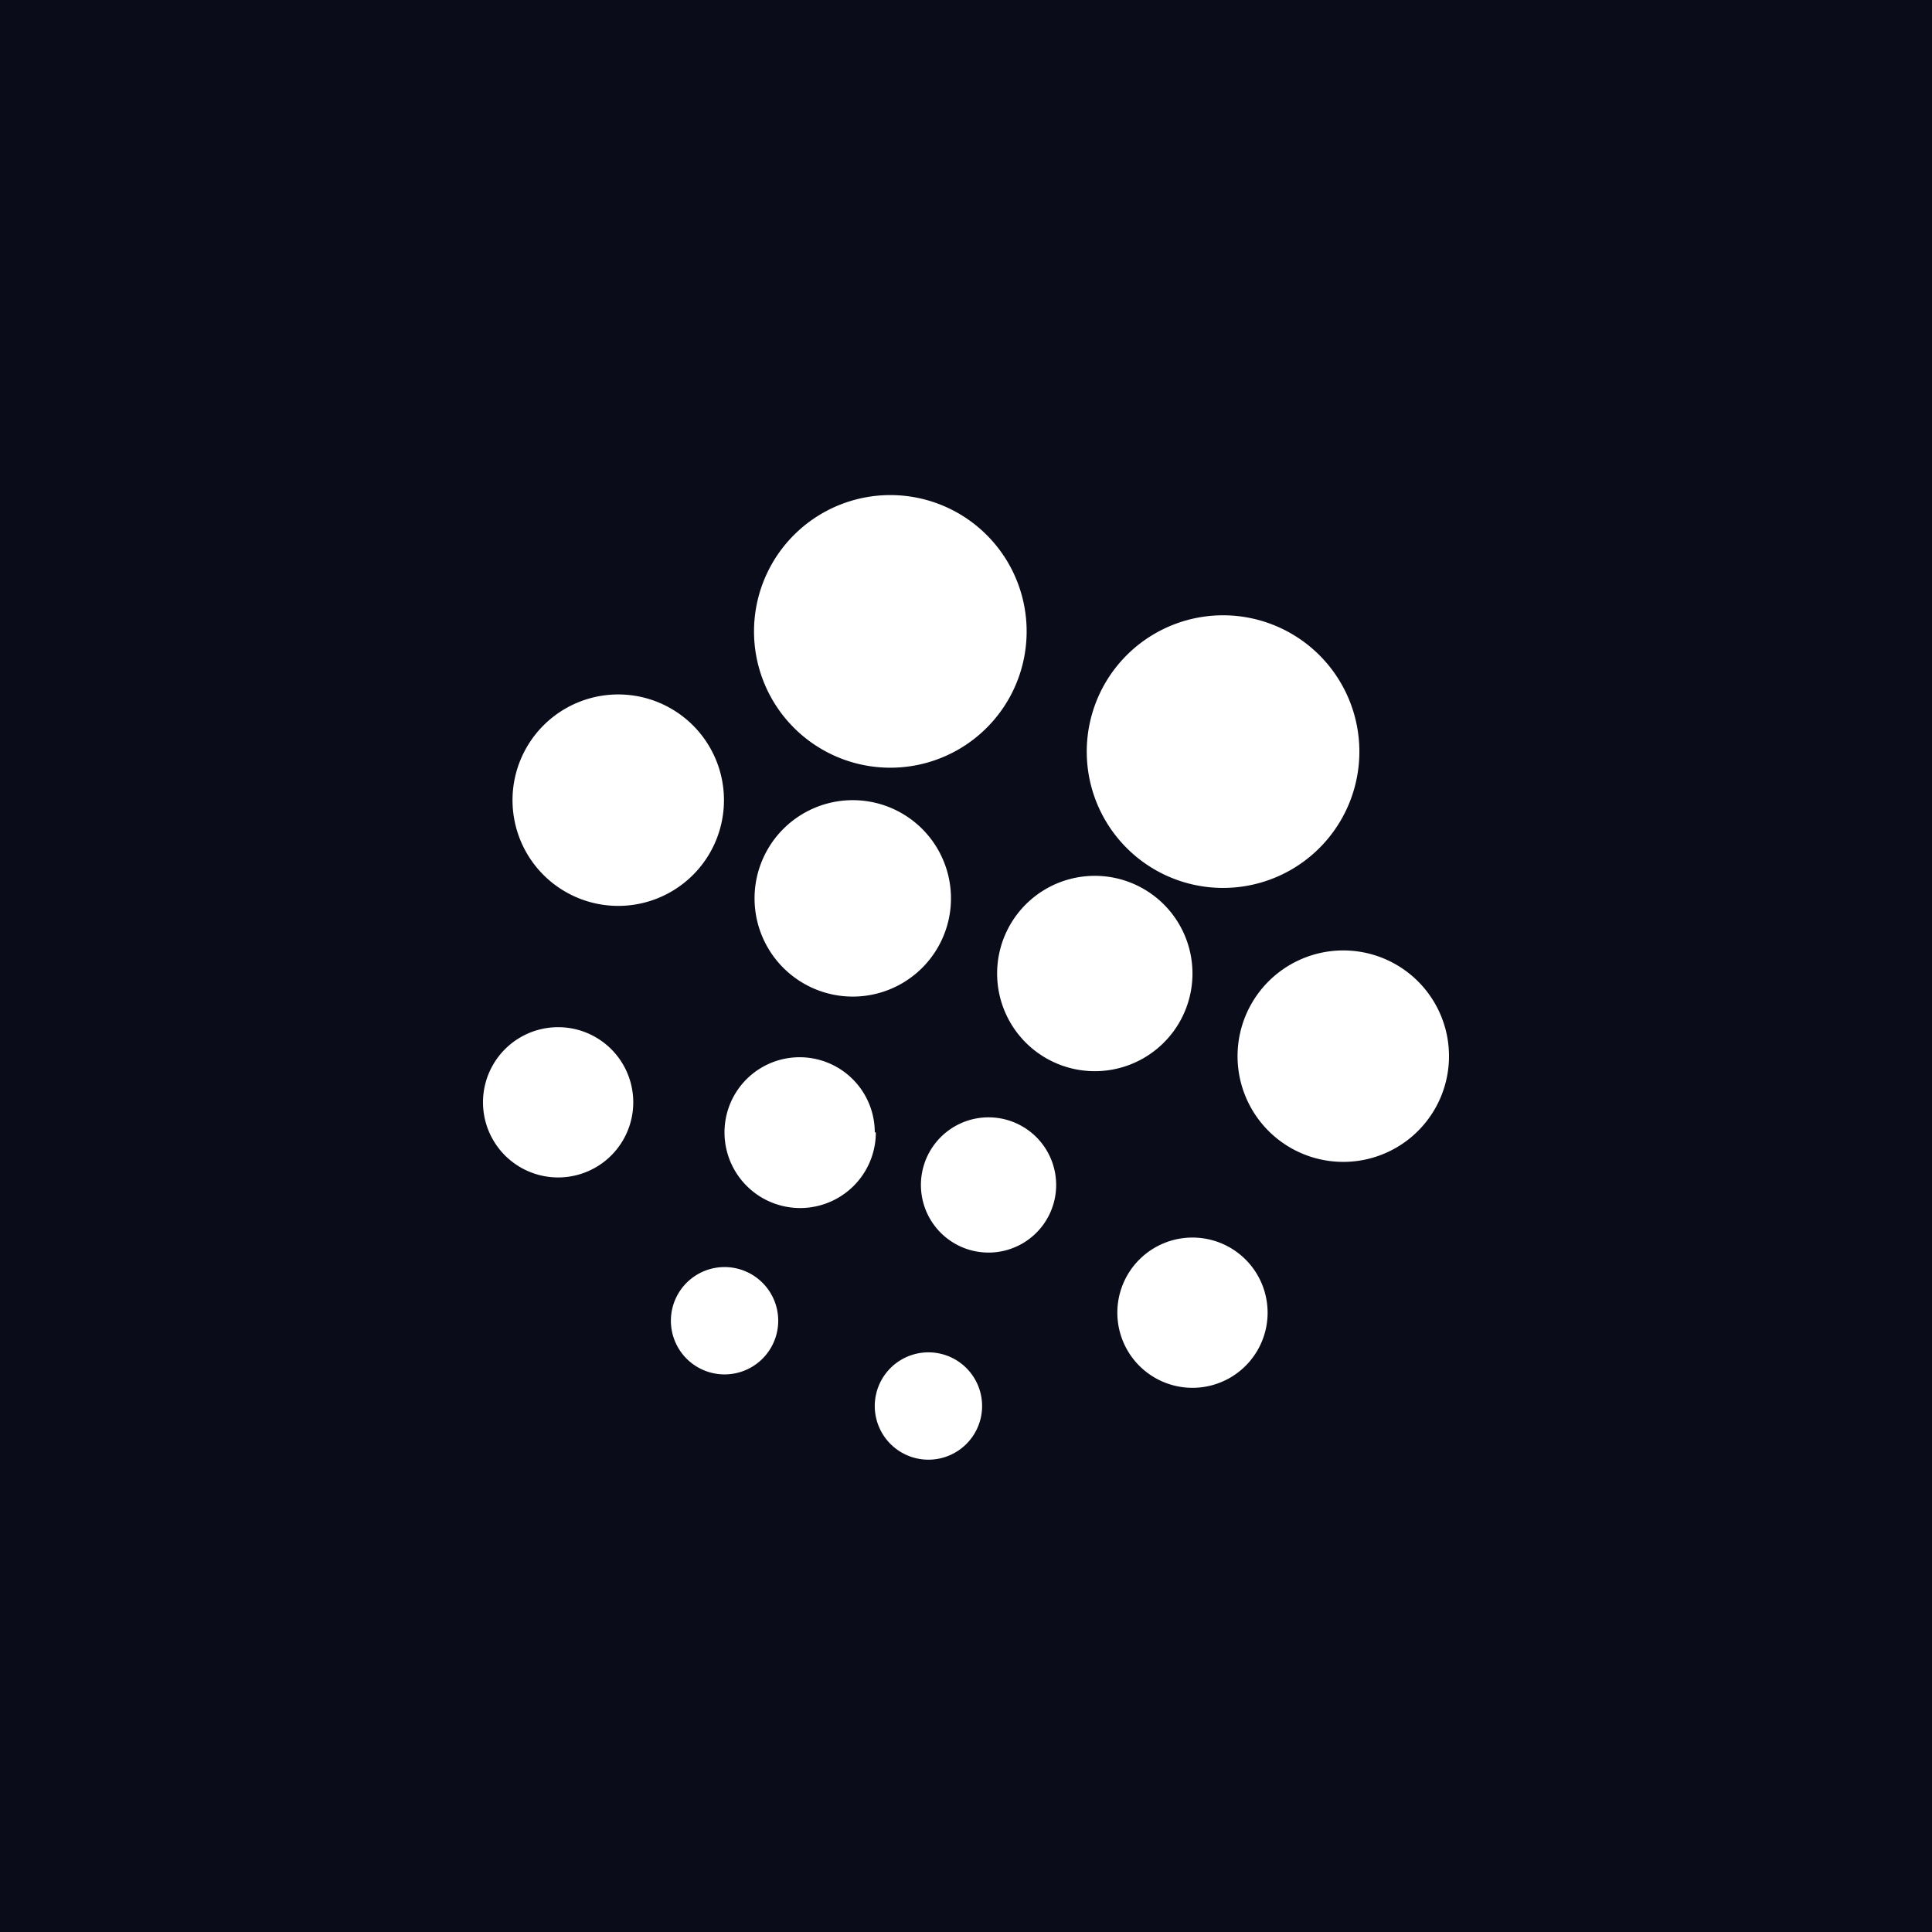 <!-- by TradingView --><svg width="18" height="18" viewBox="0 0 18 18" xmlns="http://www.w3.org/2000/svg"><path fill="#0A0C19" d="M0 0h18v18H0z"/><path d="M9.56 5.77a1.27 1.27 0 1 1-2.53 0 1.27 1.27 0 0 1 2.53 0Zm3.1 1.12a1.27 1.27 0 1 1-2.53 0 1.27 1.27 0 0 1 2.53 0Zm-6.9 1.55a.98.98 0 1 0 0-1.97.98.98 0 0 0 0 1.97Zm3.1-.07a.91.91 0 1 1-1.83 0 .91.91 0 0 1 1.83 0Zm1.34 1.61a.91.91 0 1 0 0-1.82.91.91 0 0 0 0 1.82Zm3.3-.14a.98.98 0 1 1-1.97 0 .98.98 0 0 1 1.97 0Zm-8.3 1.13a.7.7 0 1 0 0-1.4.7.7 0 0 0 0 1.4Zm2.96-.42a.7.7 0 1 1-1.41 0 .7.7 0 0 1 1.4 0Zm1.05 1.12a.63.63 0 1 0 0-1.26.63.63 0 0 0 0 1.26Zm2.6.56a.7.7 0 1 1-1.4 0 .7.7 0 0 1 1.4 0Zm-5.13.57a.5.5 0 1 0 0-.99.5.5 0 0 0 0 .99Zm2.46.2a.5.5 0 1 1-.98 0 .5.5 0 0 1 .98 0Z" fill="#fff"/></svg>
